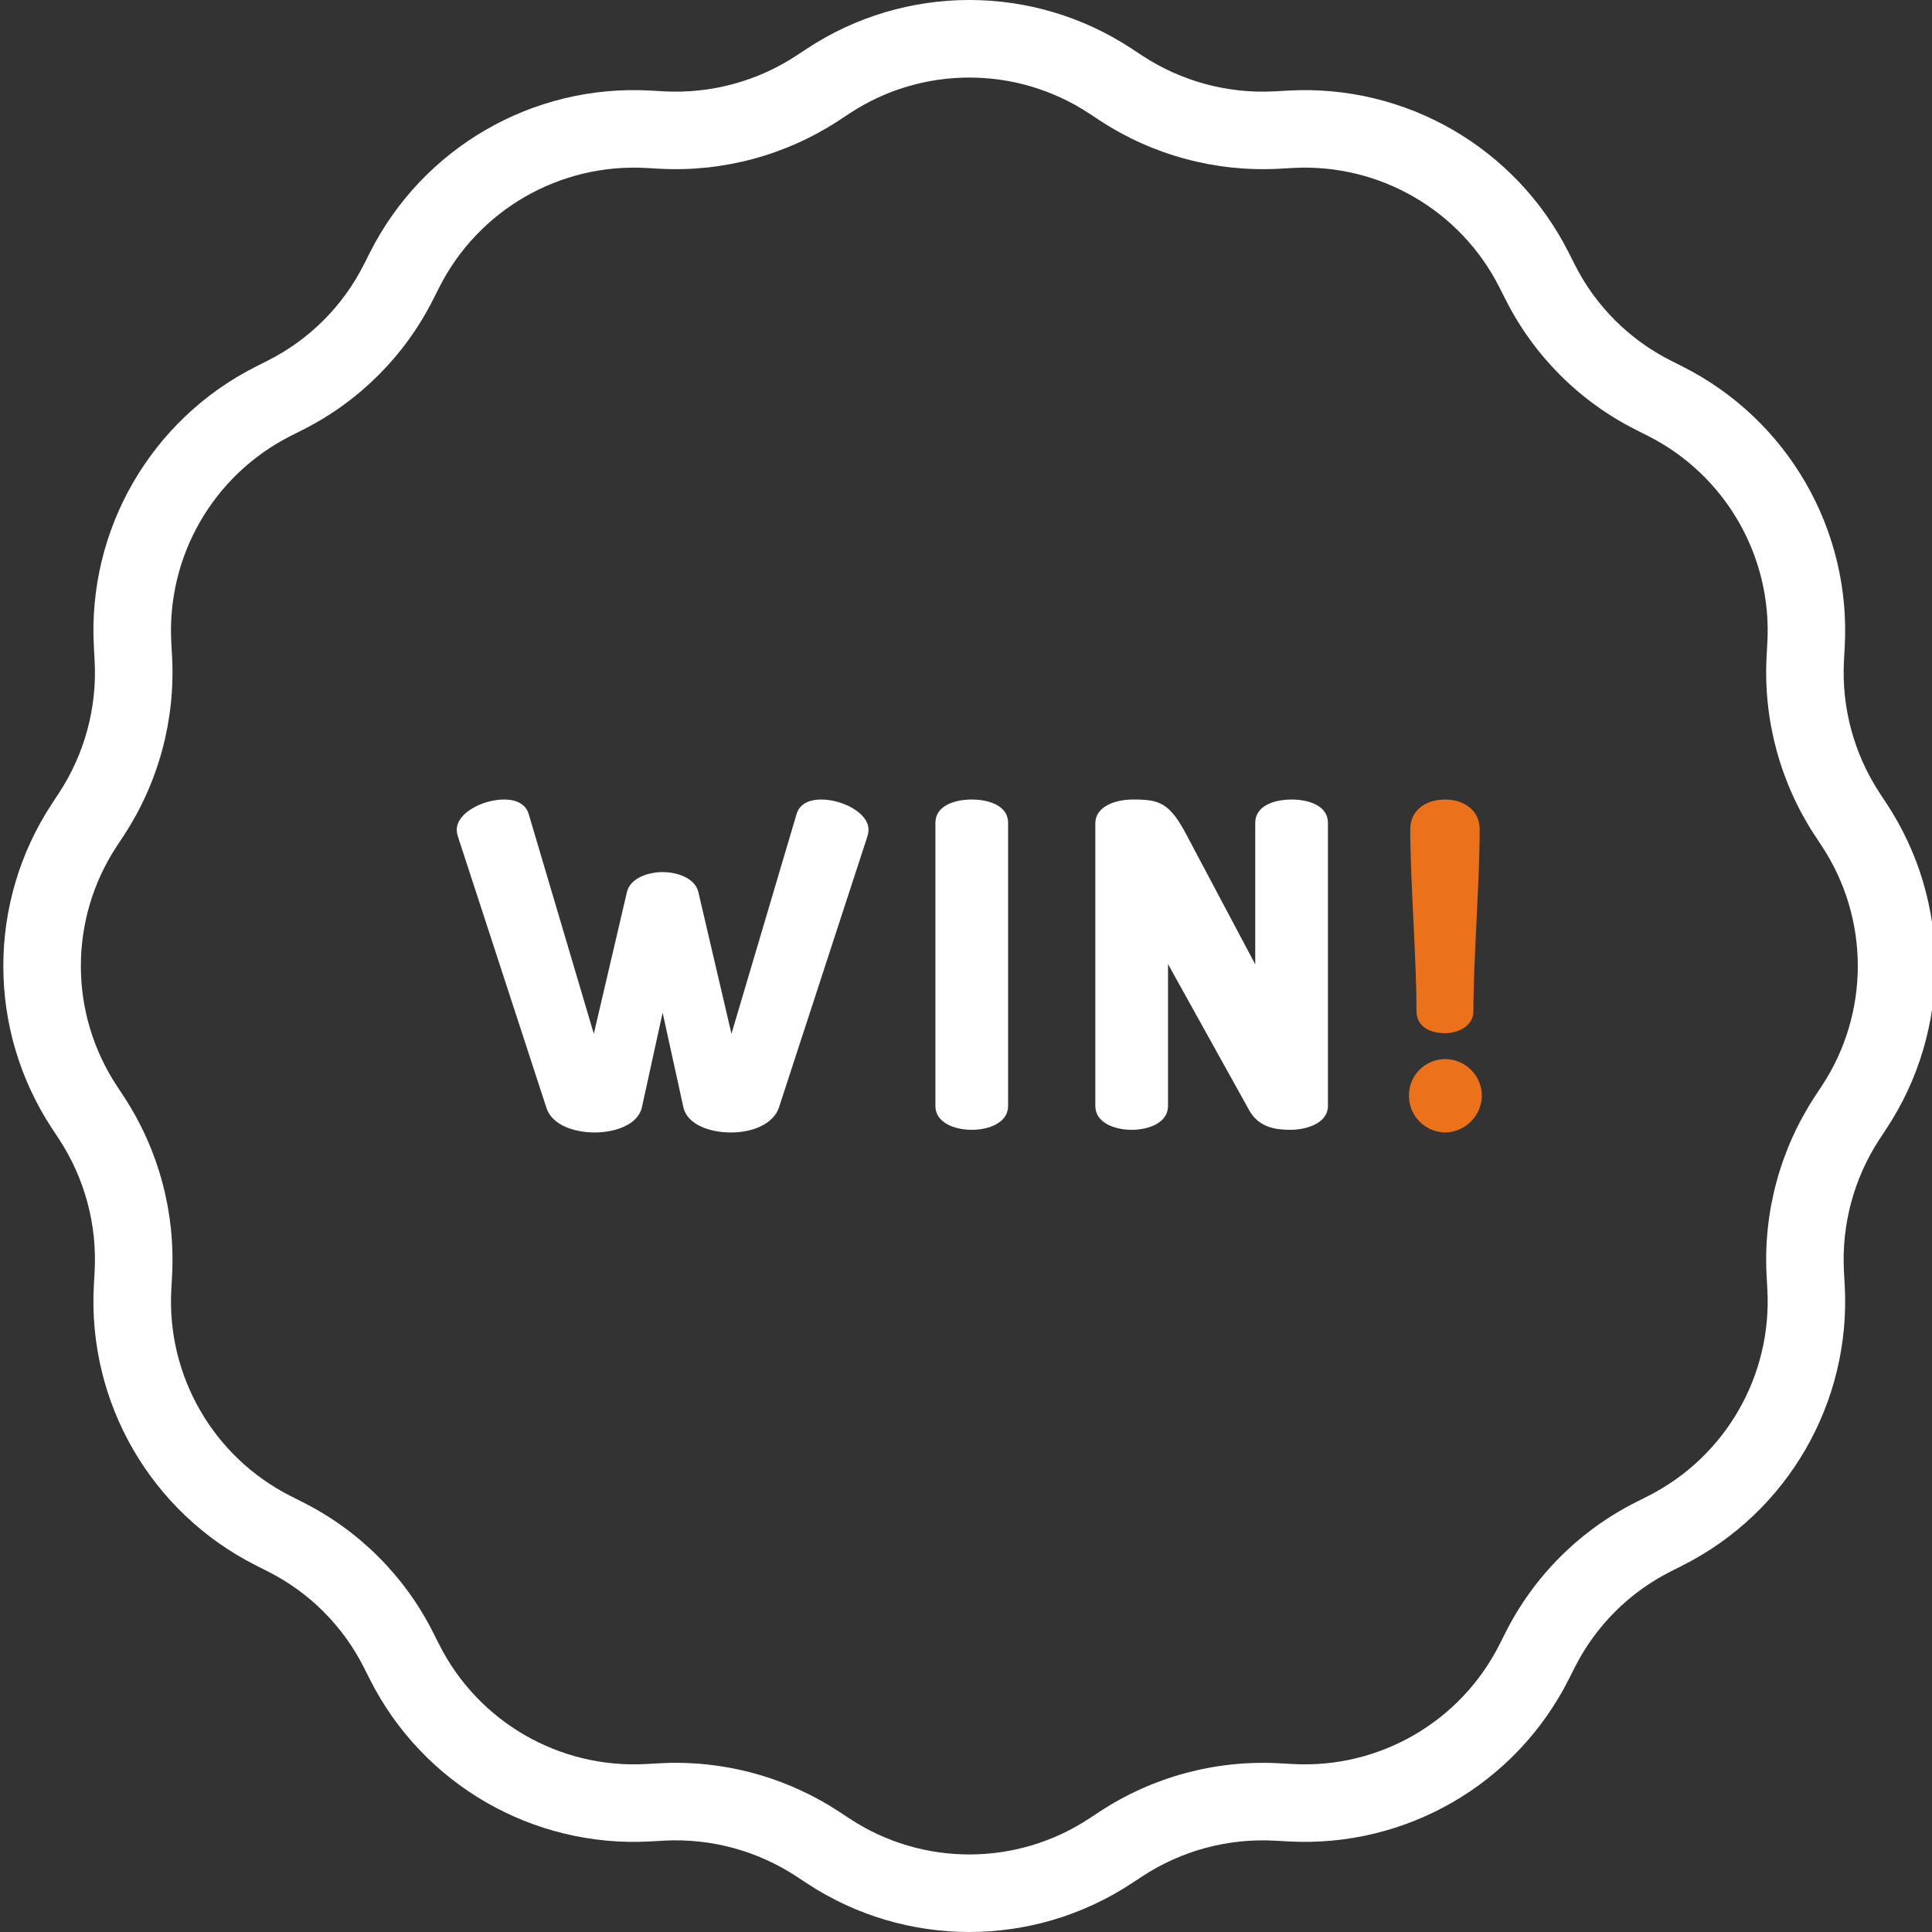 <?xml version="1.0" encoding="UTF-8" standalone="no"?>
<!DOCTYPE svg PUBLIC "-//W3C//DTD SVG 1.1//EN" "http://www.w3.org/Graphics/SVG/1.1/DTD/svg11.dtd">
<svg width="100%" height="100%" viewBox="0 0 398 398" version="1.1" xmlns="http://www.w3.org/2000/svg" xmlns:xlink="http://www.w3.org/1999/xlink" xml:space="preserve" xmlns:serif="http://www.serif.com/" style="fill-rule:evenodd;clip-rule:evenodd;stroke-linejoin:round;stroke-miterlimit:2;">
    <rect x="0" y="0" width="398" height="398" fill="#333333" stroke="none"/>
    <path d="M112.555,228.177C113.741,231.952 118.646,233.294 122.475,233.294C126.742,233.294 131.409,231.699 132.228,228.135L136.506,208.621L140.788,228.138C141.603,231.699 146.27,233.294 150.537,233.294C155.497,233.294 159.392,231.289 160.453,228.189L178.707,172.246C178.843,171.81 178.913,171.353 178.917,170.897C178.917,167.469 173.575,164.705 169.153,164.705C166.447,164.705 164.645,165.781 164.091,167.723L150.685,212.961L143.872,183.805C143.241,180.954 139.61,179.656 136.506,179.656C133.406,179.656 129.775,180.954 129.144,183.801L122.327,212.961L108.925,167.727C108.367,165.781 106.569,164.705 103.859,164.705C99.437,164.705 94.099,167.466 94.099,170.897C94.099,171.353 94.169,171.806 94.305,172.243L112.555,228.177Z" style="fill:white;fill-rule:nonzero;"/>
    <path d="M200.185,232.744C203.871,232.744 207.673,231.207 207.673,227.842L207.673,169.517C207.673,165.964 203.715,164.705 200.185,164.705C196.656,164.705 192.698,165.964 192.698,169.517L192.698,227.842C192.698,231.211 196.5,232.744 200.185,232.744Z" style="fill:white;fill-rule:nonzero;"/>
    <path d="M233.129,232.744C236.814,232.744 240.616,231.207 240.616,227.842L240.616,198.607L257.294,228.634C259.26,232.256 262.75,232.744 265.807,232.744C269.492,232.744 273.559,231.211 273.559,227.842L273.559,169.517C273.559,165.964 269.601,164.705 266.072,164.705C262.543,164.705 258.585,165.964 258.585,169.517L258.585,198.666L244.5,172.126C240.936,165.278 238.787,164.701 233.406,164.701C229.596,164.701 225.642,166.218 225.642,169.606L225.642,227.838C225.642,231.211 229.444,232.744 233.129,232.744Z" style="fill:white;fill-rule:nonzero;"/>
    <path d="M297.806,233.294C301.913,233.165 305.196,229.839 305.274,225.732C305.247,221.603 301.932,218.253 297.806,218.171C295.794,218.152 293.86,218.939 292.437,220.363C291.013,221.786 290.226,223.72 290.245,225.732C290.249,229.905 293.634,233.29 297.806,233.294Z" style="fill:rgb(235,113,27);fill-rule:nonzero;"/>
    <path d="M291.805,208.309C291.805,211.105 294.071,212.841 297.717,212.841C299.963,212.841 303.531,211.612 303.531,208.309C303.531,202.866 303.859,196.112 304.174,189.58C304.49,183.048 304.818,176.267 304.818,170.8C304.818,167.212 301.897,164.709 297.717,164.709C293.412,164.709 290.522,167.161 290.522,170.8C290.522,176.267 290.85,183.036 291.166,189.58C291.481,196.123 291.805,202.866 291.805,208.309Z" style="fill:rgb(235,113,27);fill-rule:nonzero;"/>
    <path d="M12.15,234.643C17.434,242.699 20.007,252.226 19.497,261.842L19.337,264.759C18.007,288.909 31.094,311.553 52.682,322.46L55.138,323.701C63.713,328.009 70.67,334.966 74.979,343.545L76.219,345.998C87.122,367.586 109.771,380.673 133.921,379.343L136.837,379.179C146.454,378.672 155.984,381.25 164.037,386.534L166.158,387.93C186.49,401.356 212.871,401.356 233.199,387.93L235.324,386.534C243.377,381.25 252.903,378.676 262.52,379.183L265.44,379.343C289.586,380.673 312.235,367.586 323.138,346.002L324.382,343.545C328.687,334.97 335.648,328.009 344.223,323.704L346.679,322.46C368.263,311.557 381.35,288.909 380.02,264.763L379.86,261.838C379.354,252.222 381.927,242.695 387.211,234.643L388.611,232.518C402.033,212.189 402.033,185.809 388.611,165.481L387.211,163.355C381.927,155.303 379.354,145.772 379.864,136.156L380.02,133.239C381.354,109.09 368.267,86.445 346.679,75.538L344.223,74.298C335.648,69.989 328.687,63.032 324.382,54.457L323.142,52C312.235,30.412 289.59,17.326 265.44,18.659L262.523,18.819C252.903,19.33 243.377,16.752 235.324,11.469L233.199,10.069C212.871,-3.358 186.49,-3.358 166.162,10.069L164.037,11.469C155.988,16.752 146.458,19.326 136.841,18.819L133.921,18.655C109.771,17.322 87.122,30.409 76.219,52L74.979,54.453C70.67,63.032 63.713,69.989 55.138,74.298L52.682,75.538C31.094,86.445 18.007,109.09 19.337,133.239L19.497,136.16C20.007,145.776 17.434,155.307 12.15,163.363L10.754,165.485C-2.672,185.817 -2.672,212.193 10.754,232.525L12.15,234.643ZM24.09,174.27L25.486,172.149C32.65,161.234 36.14,148.319 35.45,135.283L35.29,132.362C34.311,114.549 43.966,97.839 59.892,89.795L62.349,88.555C73.973,82.717 83.402,73.284 89.244,61.659L90.484,59.203C98.532,43.281 115.234,33.626 133.051,34.601L135.968,34.764C149.004,35.451 161.919,31.961 172.834,24.801L174.955,23.401C189.953,13.5 209.416,13.5 224.413,23.401L226.535,24.801C237.453,31.961 250.369,35.451 263.409,34.764L266.325,34.601C284.139,33.622 300.844,43.277 308.889,59.203L310.133,61.659C315.97,73.284 325.403,82.717 337.028,88.555L339.485,89.795C355.41,97.839 365.066,114.549 364.083,132.366L363.923,135.283C363.237,148.319 366.727,161.234 373.886,172.149L375.286,174.27C385.191,189.268 385.191,208.73 375.286,223.728L373.886,225.853C366.727,236.768 363.233,249.683 363.923,262.716L364.083,265.636C365.062,283.453 355.41,300.159 339.485,308.204L337.028,309.444C325.403,315.285 315.97,324.718 310.129,336.343L308.889,338.8C300.844,354.725 284.139,364.38 266.325,363.398L263.405,363.238C250.369,362.548 237.453,366.038 226.542,373.201L224.417,374.597C209.42,384.502 189.957,384.502 174.959,374.597L172.838,373.201C162.855,366.654 151.184,363.16 139.247,363.144C138.156,363.144 137.06,363.176 135.968,363.238L133.051,363.398C115.238,364.377 98.528,354.721 90.484,338.796L89.244,336.339C83.406,324.714 73.973,315.285 62.349,309.444L59.892,308.204C43.966,300.159 34.307,283.449 35.29,265.636L35.45,262.72C36.14,249.683 32.65,236.768 25.486,225.853L24.09,223.728C14.181,208.73 14.181,189.268 24.09,174.27Z" style="fill:white;fill-rule:nonzero;"/>
</svg>
